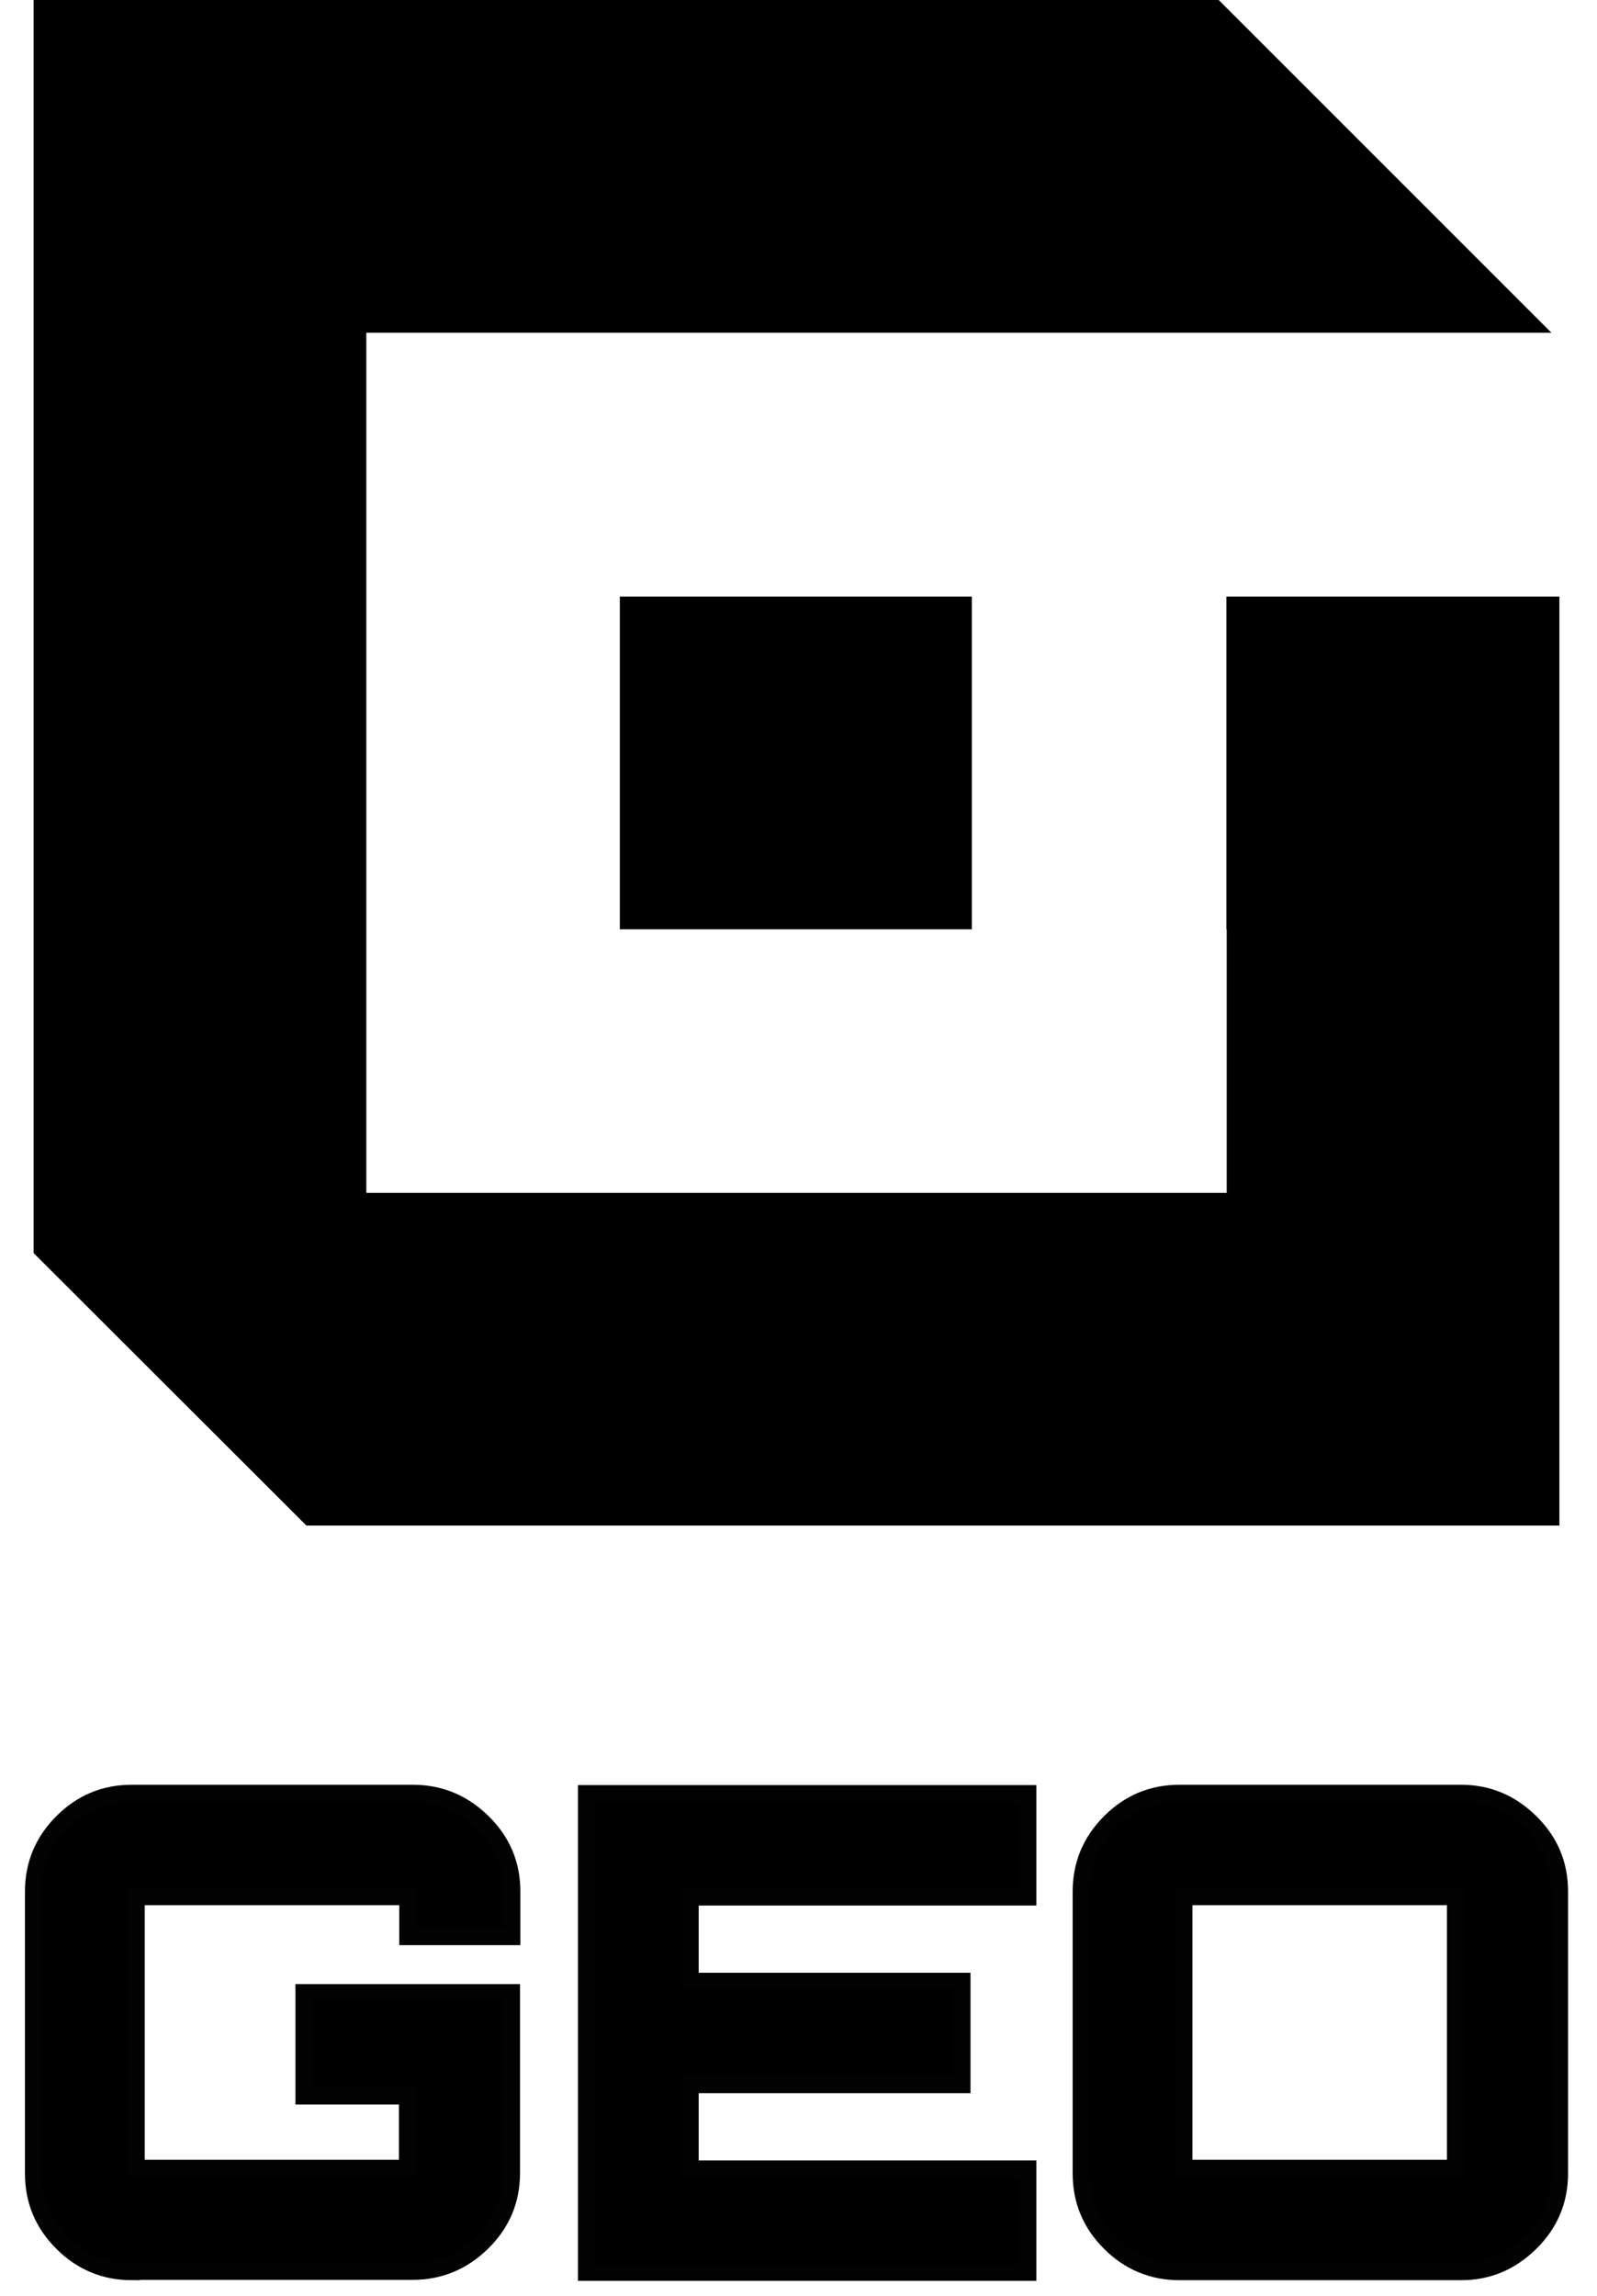 <svg width="48" height="69" viewBox="0 0 48 69" fill="none" xmlns="http://www.w3.org/2000/svg">
<path d="M36.87 17.93H36.86V27.93H36.87V35.85H11.01V10H32.75H46.63L36.63 0H1.01V37.66L9.21 45.85H46.87V17.93H36.87Z" fill="black"/>
<path d="M29.21 17.93H18.63V27.93H29.21V17.93Z" fill="black"/>
<path d="M3.96 68.28C3.15 68.28 2.45 67.99 1.87 67.41C1.29 66.83 1 66.14 1 65.32V56.85C1 56.04 1.29 55.34 1.87 54.76C2.45 54.18 3.14 53.89 3.96 53.89H12.41C13.22 53.89 13.92 54.18 14.51 54.76C15.1 55.34 15.39 56.03 15.39 56.85V58.21H12.25V57.67V57.01H11.59H4.75H4.1V57.67V64.5V65.16H4.75H11.58H12.24V64.5V63H9.13V59.88H15.38V65.31C15.38 66.12 15.09 66.82 14.5 67.4C13.91 67.98 13.21 68.27 12.4 68.27H3.96V68.28Z" fill="black" stroke="#020202" stroke-width="0.5" stroke-miterlimit="10"/>
<path d="M17.62 68.28V53.9H30.9V57.02H20.75V59.54H28.92V62.66H20.75V65.18H30.9V68.3H17.62V68.28Z" fill="black" stroke="#020202" stroke-width="0.5" stroke-miterlimit="10"/>
<path d="M35.45 68.28C34.64 68.28 33.94 67.99 33.36 67.41C32.78 66.83 32.49 66.14 32.49 65.32V56.85C32.49 56.04 32.78 55.34 33.36 54.76C33.94 54.18 34.63 53.89 35.45 53.89H43.92C44.72 53.89 45.41 54.18 46 54.76C46.59 55.34 46.88 56.03 46.88 56.85V65.32C46.88 66.13 46.59 66.83 46 67.41C45.41 67.99 44.72 68.28 43.92 68.28H35.45ZM36.25 65.16H43.08H43.74V64.5V57.67V57.01H43.08H36.25H35.59V57.67V64.5V65.16H36.25Z" fill="black" stroke="#020202" stroke-width="0.5" stroke-miterlimit="10"/>
</svg>

